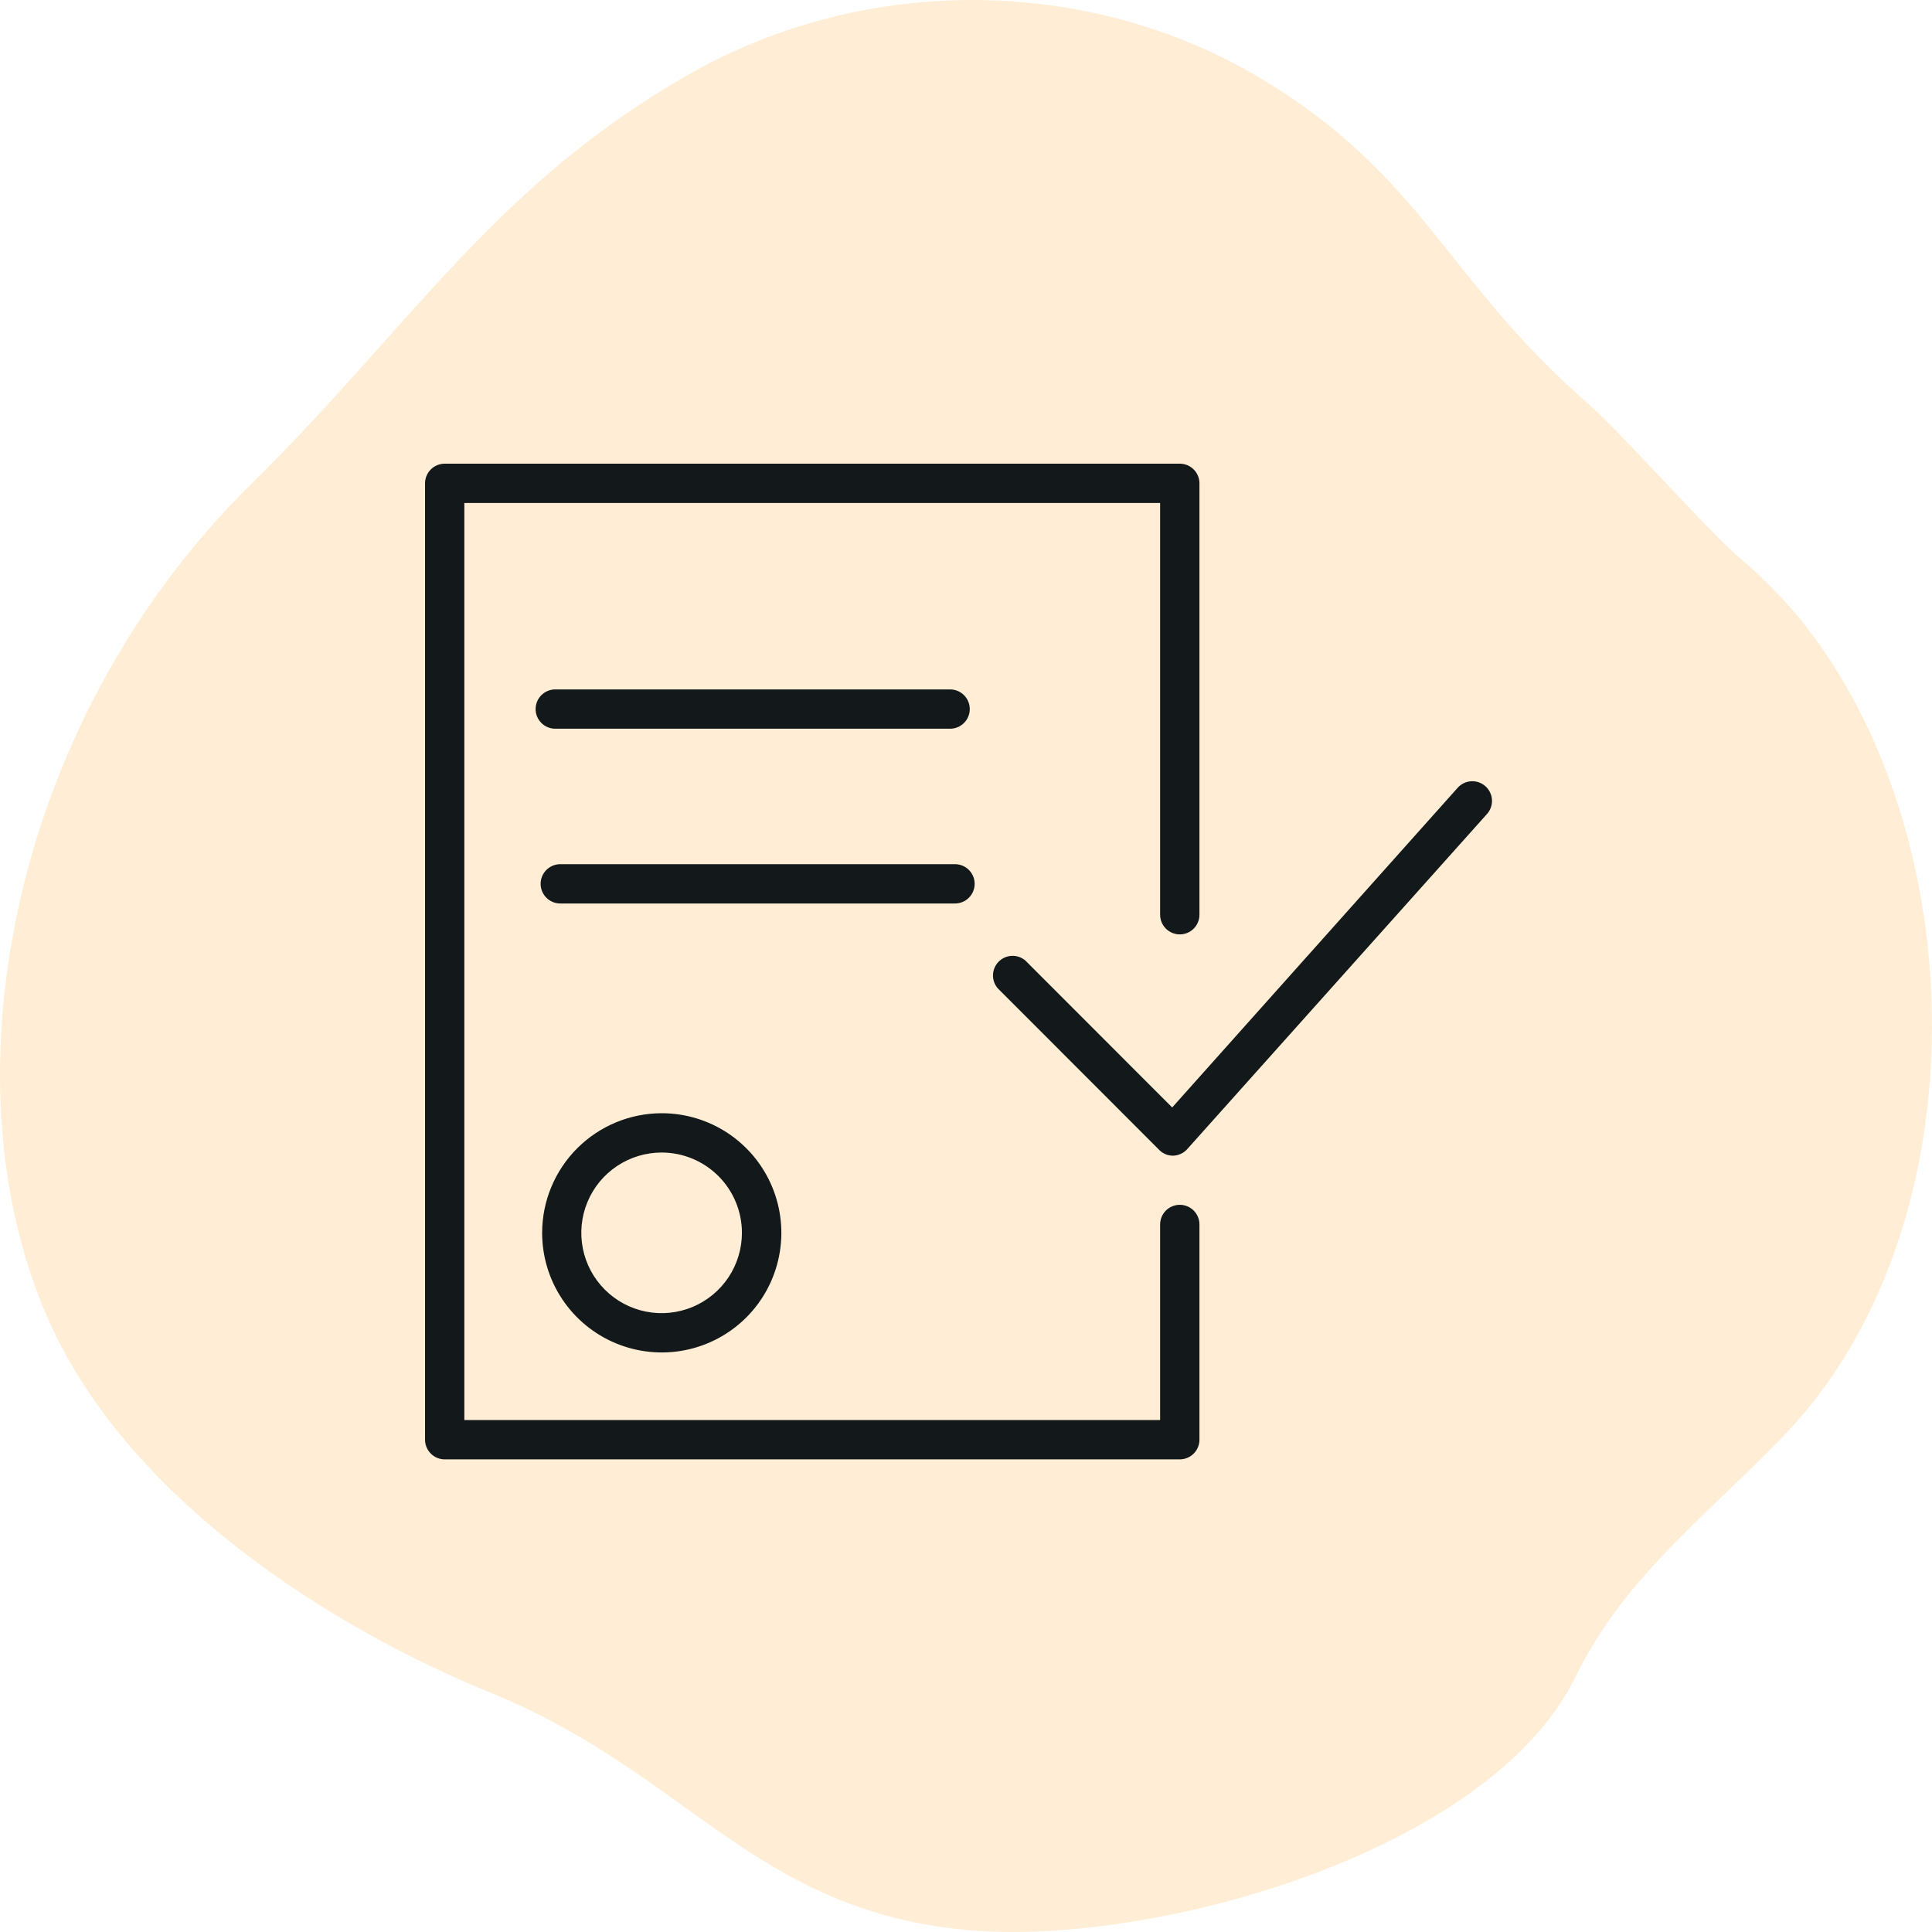 <?xml version="1.0" encoding="UTF-8"?>
<svg xmlns="http://www.w3.org/2000/svg" width="100" height="100" viewBox="0 0 100 100" fill="none"><title> - static.tildacdn.com/ </title> <path opacity="0.7" d="M89.95 28.797C88.407 27.462 83.757 22.241 82.208 20.898C74.898 14.559 73.727 9.169 65.357 4.118C56.457 -1.254 44.918 -1.369 35.805 3.767C25.668 9.476 21.236 16.954 13.028 25.026C0.311 37.531 -3.069 56.597 2.77 68.88C7.004 77.789 17.141 84.253 25.398 87.619C35.656 91.802 38.991 98.888 50.1 99.902C59.579 100.763 77.117 95.932 81.575 86.744C84.103 81.524 88.713 78.147 92.525 74.102C102.556 63.453 102.219 43.17 93.145 32.005C92.173 30.836 91.104 29.763 89.95 28.797Z" fill="#FFE7C4"/> <path d="M28.061 63.805C28.059 65.03 28.421 66.227 29.101 67.246C29.78 68.265 30.747 69.06 31.878 69.529C33.009 69.999 34.254 70.123 35.455 69.885C36.657 69.647 37.761 69.057 38.627 68.192C39.494 67.326 40.084 66.223 40.323 65.022C40.563 63.821 40.441 62.576 39.972 61.444C39.504 60.312 38.71 59.345 37.692 58.664C36.674 57.984 35.476 57.62 34.252 57.62C32.611 57.622 31.039 58.274 29.878 59.433C28.718 60.593 28.064 62.165 28.061 63.805V63.805ZM38.402 63.805C38.403 64.627 38.16 65.432 37.704 66.117C37.248 66.801 36.599 67.335 35.839 67.651C35.079 67.966 34.243 68.049 33.436 67.889C32.629 67.729 31.887 67.333 31.306 66.751C30.724 66.169 30.328 65.428 30.168 64.621C30.008 63.814 30.09 62.978 30.406 62.218C30.721 61.458 31.255 60.809 31.94 60.352C32.624 59.896 33.429 59.654 34.252 59.655C35.352 59.657 36.406 60.094 37.184 60.872C37.962 61.65 38.4 62.705 38.402 63.805Z" fill="#13181A"/> <path d="M76.885 40.695C76.785 40.606 76.669 40.537 76.543 40.493C76.417 40.449 76.283 40.43 76.149 40.438C76.016 40.445 75.885 40.479 75.765 40.537C75.644 40.595 75.537 40.676 75.448 40.776L60.672 57.322L53.07 49.714C52.874 49.548 52.623 49.463 52.367 49.475C52.111 49.486 51.869 49.594 51.689 49.777C51.509 49.959 51.405 50.203 51.397 50.459C51.389 50.715 51.478 50.965 51.646 51.158L60 59.519C60.094 59.615 60.206 59.691 60.329 59.742C60.453 59.793 60.585 59.819 60.719 59.818C60.858 59.814 60.994 59.782 61.12 59.723C61.246 59.665 61.359 59.582 61.451 59.478L76.966 42.133C77.056 42.033 77.124 41.917 77.168 41.79C77.213 41.664 77.231 41.53 77.224 41.397C77.216 41.263 77.183 41.133 77.124 41.012C77.066 40.892 76.985 40.784 76.885 40.695V40.695Z" fill="#13181A"/> <path d="M61.066 62.361C60.796 62.361 60.537 62.468 60.346 62.658C60.156 62.849 60.048 63.108 60.048 63.378V73.502H24.034V26.034H60.048V47.347C60.048 47.617 60.156 47.876 60.346 48.066C60.537 48.257 60.796 48.364 61.066 48.364C61.336 48.364 61.594 48.257 61.785 48.066C61.976 47.876 62.083 47.617 62.083 47.347V25.017C62.083 24.747 61.976 24.489 61.785 24.298C61.594 24.107 61.336 24 61.066 24H23.017C22.747 24 22.489 24.107 22.298 24.298C22.107 24.489 22 24.747 22 25.017V74.519C22 74.789 22.107 75.047 22.298 75.238C22.489 75.429 22.747 75.536 23.017 75.536H61.066C61.336 75.536 61.594 75.429 61.785 75.238C61.976 75.047 62.083 74.789 62.083 74.519V63.378C62.083 63.108 61.976 62.849 61.785 62.658C61.594 62.468 61.336 62.361 61.066 62.361Z" fill="#13181A"/> <path d="M49.178 37.718C49.448 37.718 49.706 37.611 49.897 37.42C50.088 37.229 50.195 36.971 50.195 36.701C50.195 36.431 50.088 36.172 49.897 35.982C49.706 35.791 49.448 35.684 49.178 35.684H28.74C28.47 35.684 28.211 35.791 28.021 35.982C27.83 36.172 27.723 36.431 27.723 36.701C27.723 36.971 27.83 37.229 28.021 37.42C28.211 37.611 28.47 37.718 28.74 37.718H49.178Z" fill="#13181A"/> <path d="M50.448 45.747C50.448 45.477 50.341 45.218 50.15 45.028C49.959 44.837 49.701 44.73 49.431 44.73H29C28.73 44.73 28.471 44.837 28.28 45.028C28.09 45.218 27.982 45.477 27.982 45.747C27.982 46.017 28.09 46.275 28.28 46.466C28.471 46.657 28.73 46.764 29 46.764H49.431C49.701 46.764 49.959 46.657 50.15 46.466C50.341 46.275 50.448 46.017 50.448 45.747V45.747Z" fill="#13181A"/> </svg>